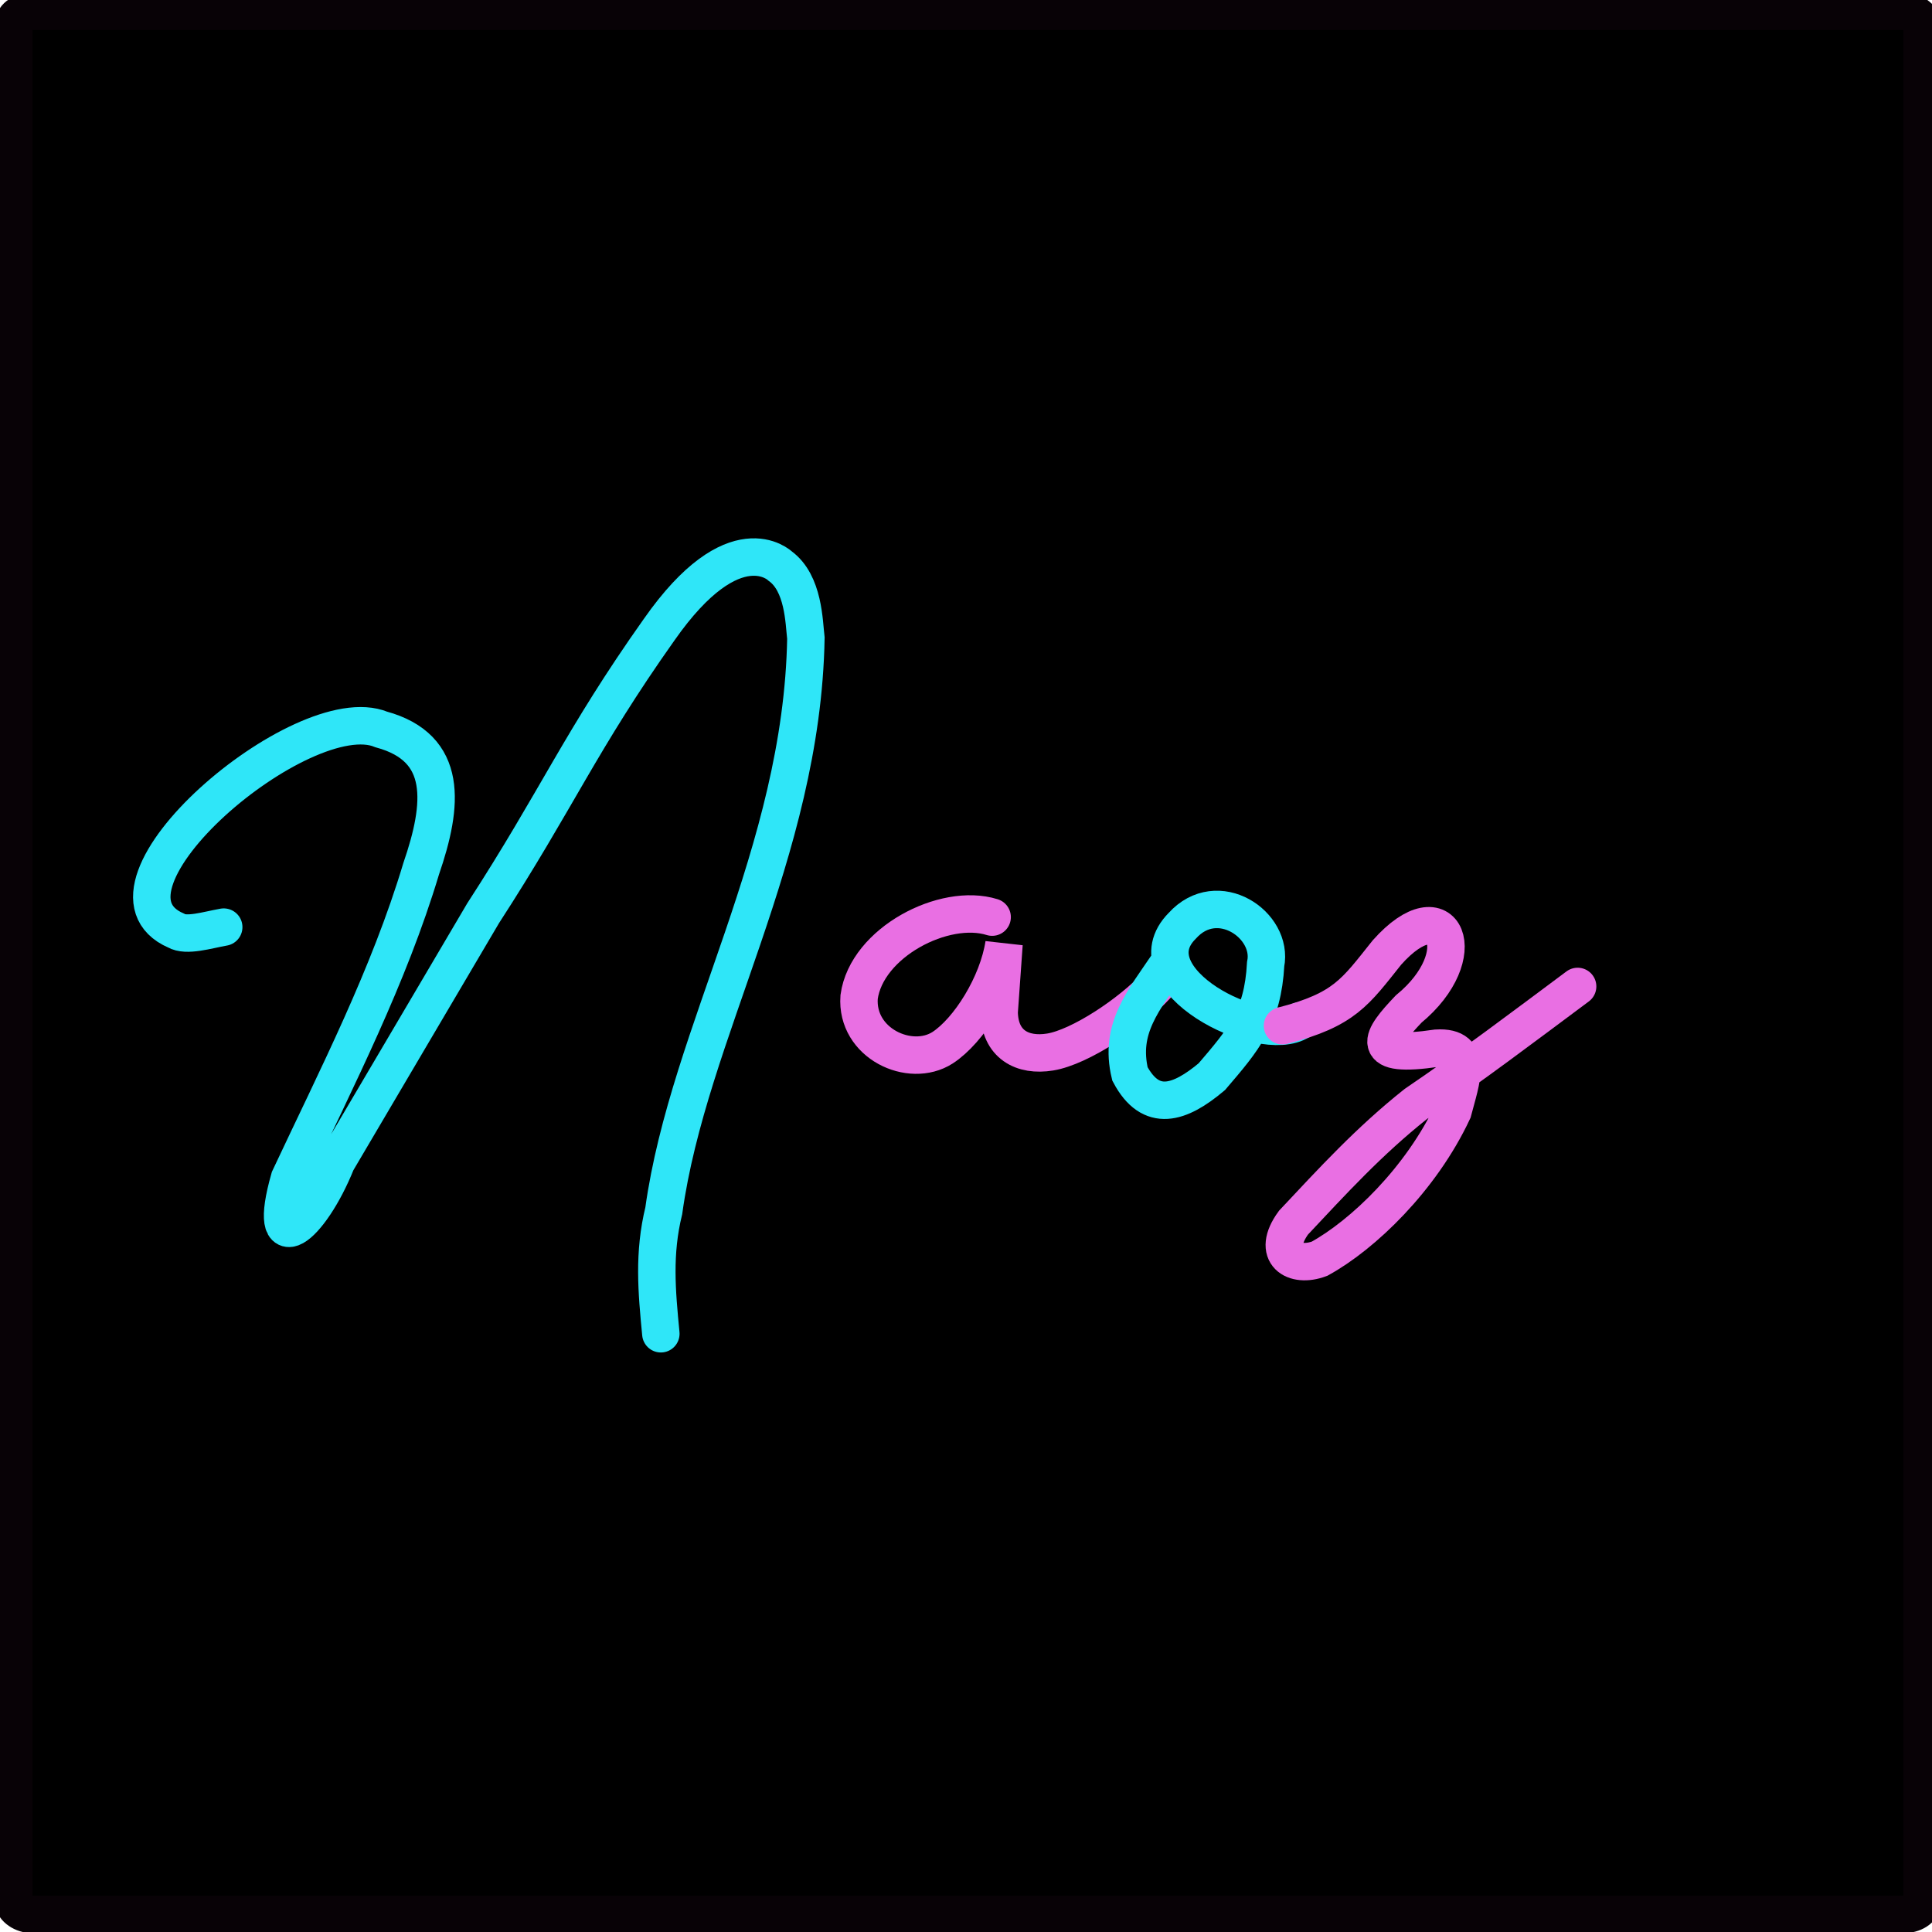 <?xml version="1.0" encoding="UTF-8" standalone="no"?>
<!-- Created with Inkscape (http://www.inkscape.org/) -->

<svg
   width="800px"
   height="800px"
   viewBox="0 0 800 800"
   version="1.1"
   id="SVGRoot"
   sodipodi:docname="5.svg"
   inkscape:version="1.1.2 (0a00cf5339, 2022-02-04)"
   xmlns:inkscape="http://www.inkscape.org/namespaces/inkscape"
   xmlns:sodipodi="http://sodipodi.sourceforge.net/DTD/sodipodi-0.dtd"
   xmlns="http://www.w3.org/2000/svg"
   xmlns:svg="http://www.w3.org/2000/svg">
  <sodipodi:namedview
     id="namedview1048"
     pagecolor="#505050"
     bordercolor="#eeeeee"
     borderopacity="1"
     inkscape:pageshadow="0"
     inkscape:pageopacity="0"
     inkscape:pagecheckerboard="0"
     inkscape:document-units="px"
     showgrid="false"
     inkscape:zoom="0.57398594"
     inkscape:cx="102.78997"
     inkscape:cy="418.12871"
     inkscape:window-width="1920"
     inkscape:window-height="1020"
     inkscape:window-x="0"
     inkscape:window-y="0"
     inkscape:window-maximized="1"
     inkscape:current-layer="layer1"
     inkscape:snap-global="false" />
  <defs
     id="defs1043" />
  <g
     inkscape:label="Capa 1"
     inkscape:groupmode="layer"
     id="layer1">
    <rect
       style="fill:#000000;stroke:#080206;stroke-width:15.5;stroke-linecap:round;stroke-linejoin:round;stroke-miterlimit:4;stroke-dasharray:none;stroke-opacity:1;paint-order:markers fill stroke"
       id="rect23066"
       width="790.135"
       height="788.052"
       x="5.746"
       y="4.681"
       rx="7.778"
       ry="5" />
    <path
       style="fill:none;stroke:#2fe6f8;stroke-width:15.5;stroke-linecap:round;stroke-linejoin:miter;stroke-miterlimit:4;stroke-dasharray:none;stroke-opacity:1"
       d="m 92.641,383.899 c -6.936,1.233 -15.425,3.948 -19.712,1.435 -40.604,-17.614 52.421,-96.732 84.962,-83.279 27.913,7.62 25.663,31.082 16.516,57.648 -13.426,44.726 -34.773,86.137 -54.546,128.26 -9.971,35.019 8.516,20.663 19.509,-6.857 l 60.685,-102.963 c 30.67,-47.282 40.316,-71.448 72.885,-117.422 31.24,-44.654 50.091,-26.343 50.091,-26.343 9.804,7.133 9.875,23.199 10.67,29.876 -1.556,89.006 -48.579,163.117 -58.845,237.085 -4.323,17.705 -2.931,33.2 -1.215,50.943"
       id="path1005"
       sodipodi:nodetypes="ccccccccsccc" />
    <path
       style="fill:none;stroke:#e96fe3;stroke-width:15.5;stroke-linecap:round;stroke-linejoin:miter;stroke-miterlimit:4;stroke-dasharray:none;stroke-opacity:1"
       d="m 478.916,408.045 c -10.789,11.636 -31.672,25.535 -44.051,27.57 -11.515,1.893 -20.911,-3.153 -21.135,-16.492 l 2.01,-28.272 c -2.557,16.766 -14.534,35.896 -25.437,42.996 -13.456,8.618 -35.973,-1.801 -34.563,-21.004 3.097,-22.617 35.307,-39.275 55.086,-33.081"
       id="path6594"
       sodipodi:nodetypes="csccccc" />
    <path
       style="fill:none;stroke:#2fe6f8;stroke-width:15.5;stroke-linecap:round;stroke-linejoin:miter;stroke-miterlimit:4;stroke-dasharray:none;stroke-opacity:1"
       d="m 538.284,422.726 c -16.246,10.467 -70.587,-17.383 -48.759,-39.352 14.604,-16.219 37.858,-0.392 34.556,15.875 -1.224,22.11 -9.132,31.206 -22.296,46.586 -13.29,11.172 -25.222,15.163 -33.895,-1.152 -4.521,-18.927 5.562,-30.258 16.404,-46.363"
       id="path12924"
       sodipodi:nodetypes="cccccc" />
    <path
       style="fill:none;stroke:#e96fe3;stroke-width:15.5;stroke-linecap:round;stroke-linejoin:miter;stroke-miterlimit:4;stroke-dasharray:none;stroke-opacity:1"
       d="m 531.047,424.747 c 25.77,-6.685 30.086,-13.851 43.275,-30.354 24.108,-27.049 35.99,1.23 8.974,23.421 -11.509,12.072 -17.169,20.474 11.612,16.215 15.656,-0.944 10.104,13.179 6.707,26.126 -13.198,28.164 -37.315,51.2 -55.192,61.037 -10.471,3.961 -20.248,-1.971 -10.81,-14.928 16.121,-17.165 31.208,-33.699 50.638,-49.132 22.859,-15.504 44.869,-32.175 67.012,-48.669"
       id="path18484"
       sodipodi:nodetypes="ccccccccc" />
  </g>
</svg>
